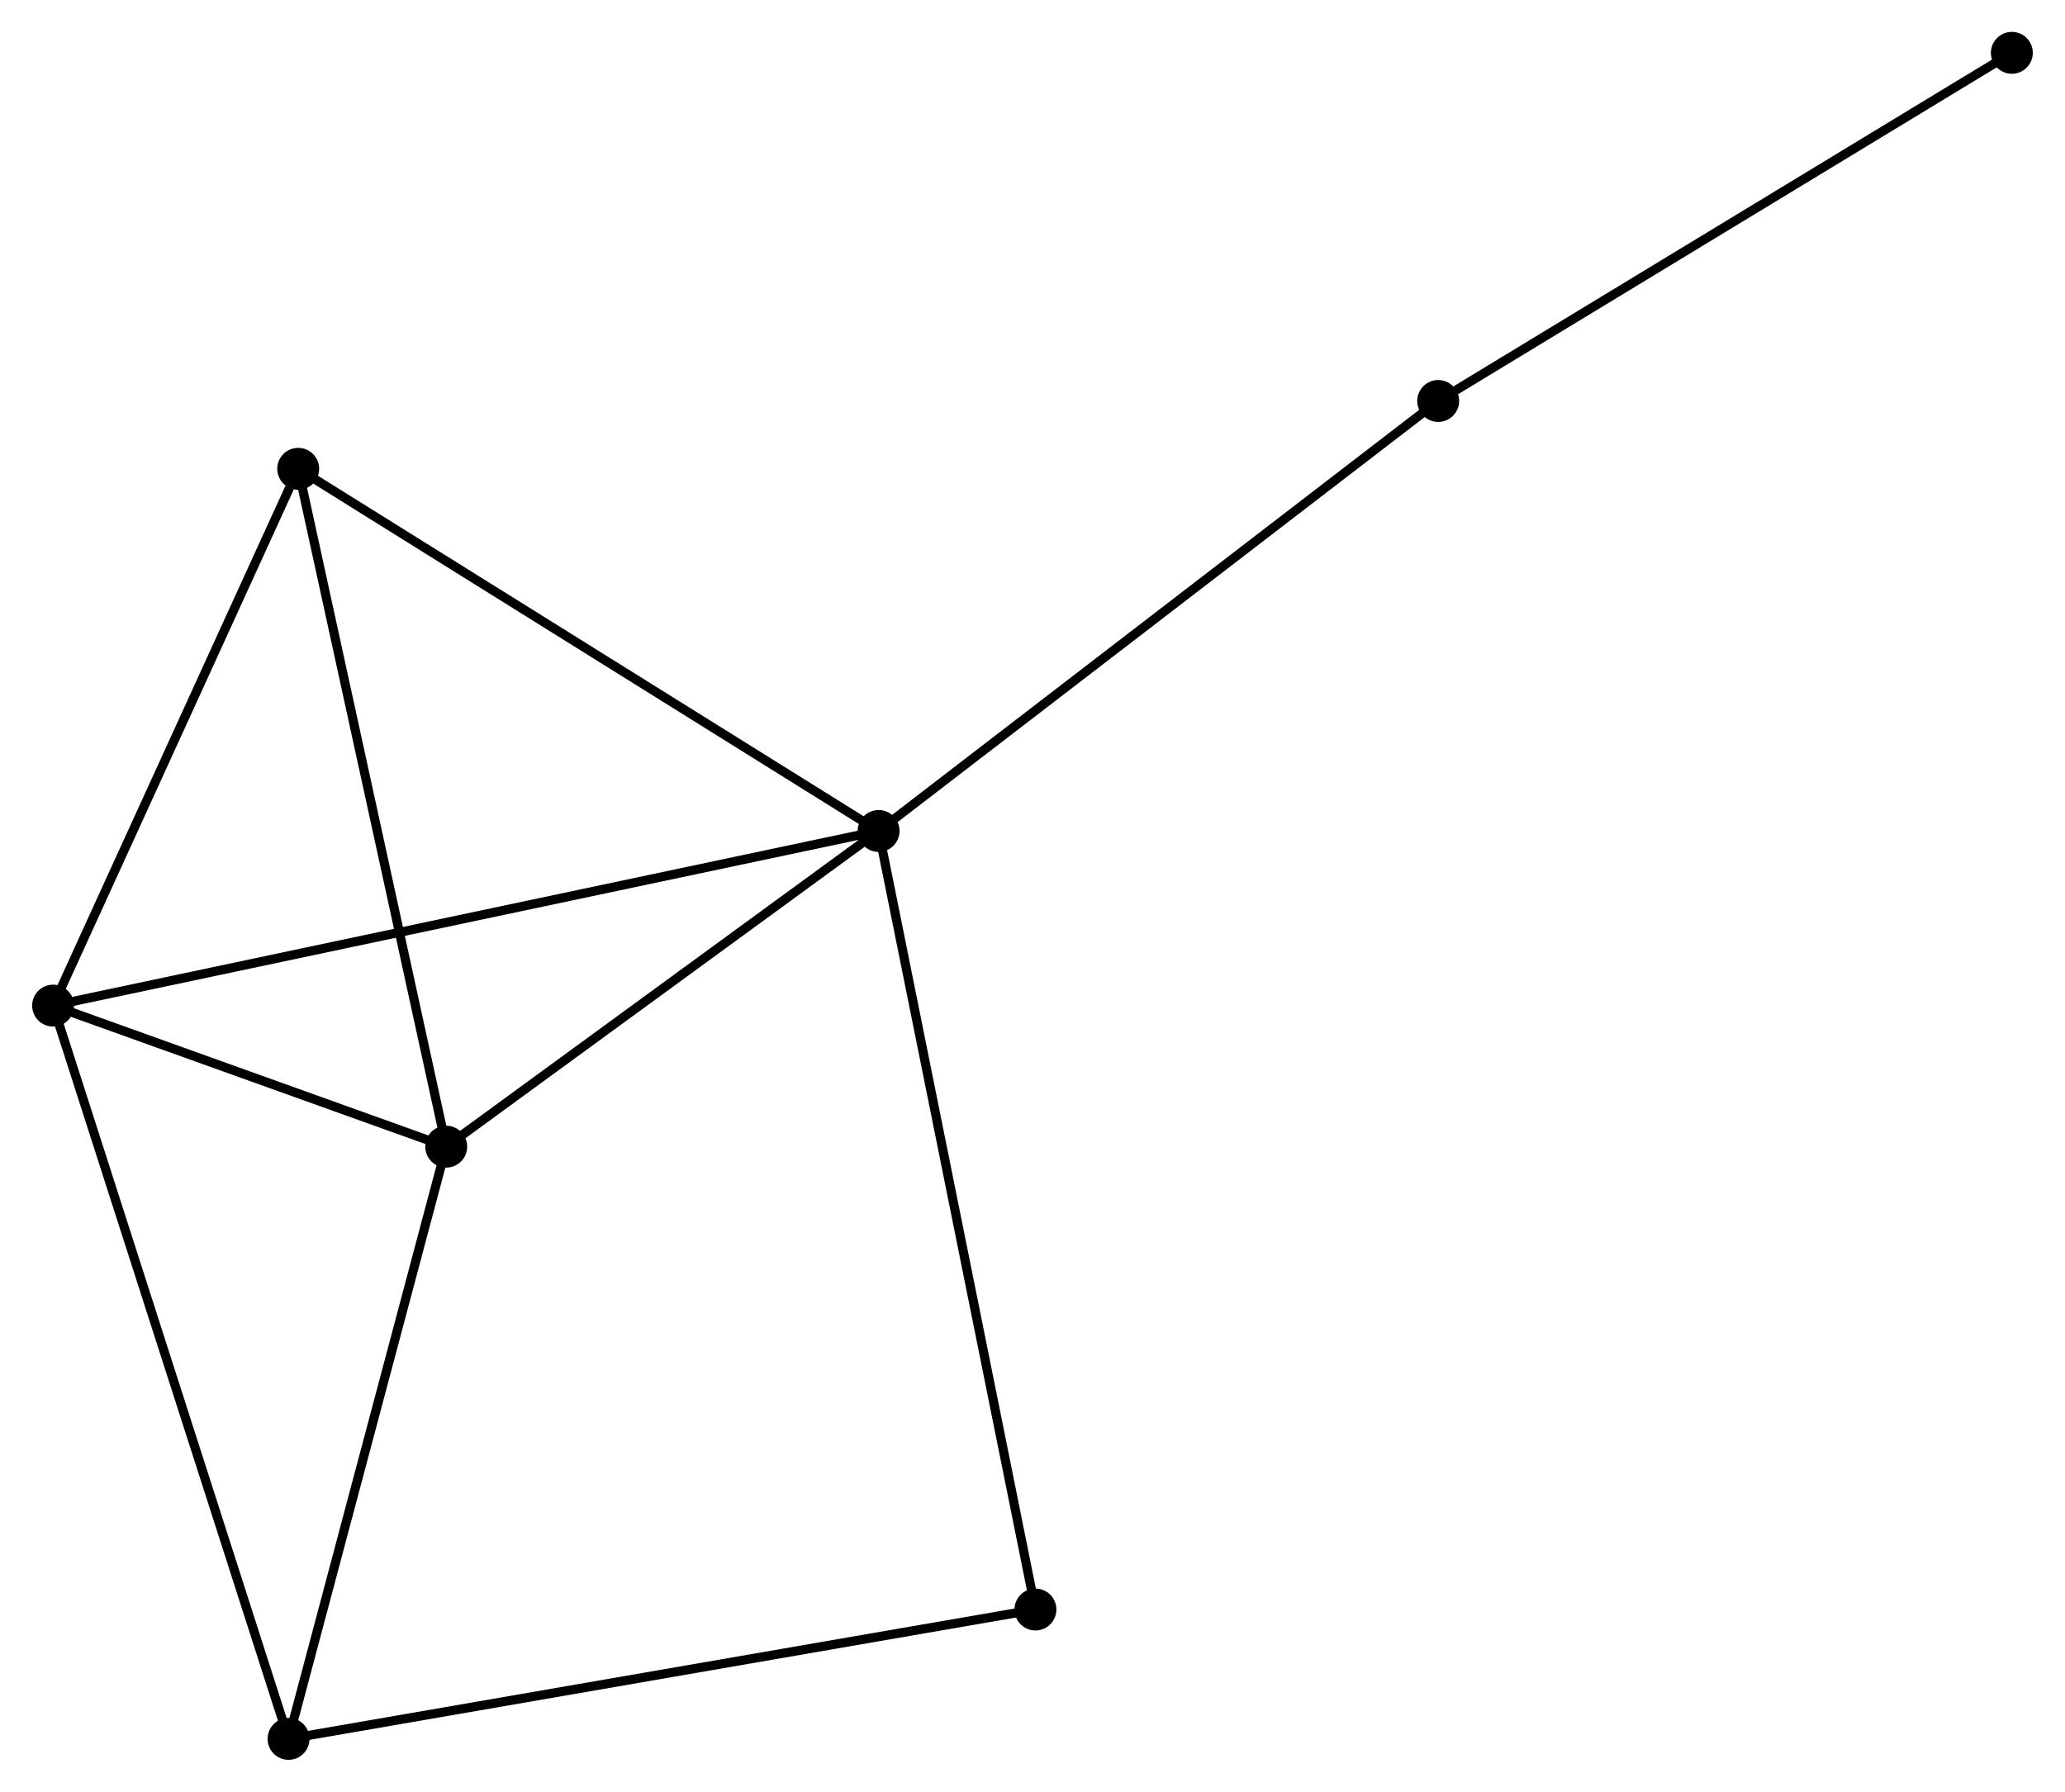 <?xml version="1.0" encoding="UTF-8" standalone="no"?>
<!DOCTYPE svg PUBLIC "-//W3C//DTD SVG 1.1//EN"
 "http://www.w3.org/Graphics/SVG/1.1/DTD/svg11.dtd">
<!-- Generated by graphviz version 2.36.0 (20140111.2315)
 -->
<!-- Title: %3 Pages: 1 -->
<svg width="227pt" height="197pt"
 viewBox="0.00 0.00 226.62 196.72" xmlns="http://www.w3.org/2000/svg" xmlns:xlink="http://www.w3.org/1999/xlink">
<g id="graph0" class="graph" transform="scale(1 1) rotate(0) translate(4 192.723)">
<title>%3</title>
<!-- 0 -->
<g id="node1" class="node"><title>0</title>
<ellipse fill="black" stroke="black" cx="92.416" cy="-101.485" rx="1.8" ry="1.8"/>
</g>
<!-- 1 -->
<g id="node2" class="node"><title>1</title>
<ellipse fill="black" stroke="black" cx="44.953" cy="-66.824" rx="1.8" ry="1.8"/>
</g>
<!-- 0&#45;&#45;1 -->
<g id="edge1" class="edge"><title>0&#45;&#45;1</title>
<path fill="none" stroke="black" d="M90.837,-100.332C83.631,-95.07 53.906,-73.362 46.587,-68.017"/>
</g>
<!-- 2 -->
<g id="node3" class="node"><title>2</title>
<ellipse fill="black" stroke="black" cx="1.8" cy="-82.311" rx="1.8" ry="1.8"/>
</g>
<!-- 0&#45;&#45;2 -->
<g id="edge2" class="edge"><title>0&#45;&#45;2</title>
<path fill="none" stroke="black" d="M90.523,-101.085C78.73,-98.589 15.445,-85.198 3.682,-82.709"/>
</g>
<!-- 4 -->
<g id="node4" class="node"><title>4</title>
<ellipse fill="black" stroke="black" cx="28.706" cy="-141.25" rx="1.8" ry="1.8"/>
</g>
<!-- 0&#45;&#45;4 -->
<g id="edge3" class="edge"><title>0&#45;&#45;4</title>
<path fill="none" stroke="black" d="M90.841,-102.468C82.103,-107.922 39.643,-134.423 30.46,-140.155"/>
</g>
<!-- 5 -->
<g id="node5" class="node"><title>5</title>
<ellipse fill="black" stroke="black" cx="109.633" cy="-16.003" rx="1.8" ry="1.8"/>
</g>
<!-- 0&#45;&#45;5 -->
<g id="edge4" class="edge"><title>0&#45;&#45;5</title>
<path fill="none" stroke="black" d="M92.775,-99.7C95.016,-88.575 107.041,-28.874 109.276,-17.778"/>
</g>
<!-- 6 -->
<g id="node6" class="node"><title>6</title>
<ellipse fill="black" stroke="black" cx="153.842" cy="-148.698" rx="1.8" ry="1.8"/>
</g>
<!-- 0&#45;&#45;6 -->
<g id="edge5" class="edge"><title>0&#45;&#45;6</title>
<path fill="none" stroke="black" d="M93.934,-102.652C102.359,-109.128 143.297,-140.593 152.151,-147.399"/>
</g>
<!-- 1&#45;&#45;2 -->
<g id="edge6" class="edge"><title>1&#45;&#45;2</title>
<path fill="none" stroke="black" d="M43.099,-67.489C36.001,-70.037 10.602,-79.151 3.599,-81.665"/>
</g>
<!-- 1&#45;&#45;4 -->
<g id="edge8" class="edge"><title>1&#45;&#45;4</title>
<path fill="none" stroke="black" d="M44.552,-68.663C42.304,-78.96 31.305,-129.346 29.093,-139.474"/>
</g>
<!-- 3 -->
<g id="node7" class="node"><title>3</title>
<ellipse fill="black" stroke="black" cx="27.646" cy="-1.8" rx="1.8" ry="1.8"/>
</g>
<!-- 1&#45;&#45;3 -->
<g id="edge7" class="edge"><title>1&#45;&#45;3</title>
<path fill="none" stroke="black" d="M44.454,-64.948C41.927,-55.453 30.569,-12.781 28.115,-3.56"/>
</g>
<!-- 2&#45;&#45;4 -->
<g id="edge10" class="edge"><title>2&#45;&#45;4</title>
<path fill="none" stroke="black" d="M2.576,-84.011C6.436,-92.467 23.547,-129.948 27.764,-139.186"/>
</g>
<!-- 2&#45;&#45;3 -->
<g id="edge9" class="edge"><title>2&#45;&#45;3</title>
<path fill="none" stroke="black" d="M2.439,-80.32C6.015,-69.181 23.512,-14.677 27.029,-3.721"/>
</g>
<!-- 7 -->
<g id="node8" class="node"><title>7</title>
<ellipse fill="black" stroke="black" cx="216.815" cy="-186.923" rx="1.8" ry="1.8"/>
</g>
<!-- 6&#45;&#45;7 -->
<g id="edge12" class="edge"><title>6&#45;&#45;7</title>
<path fill="none" stroke="black" d="M155.399,-149.643C164.035,-154.886 206.005,-180.361 215.082,-185.87"/>
</g>
<!-- 3&#45;&#45;5 -->
<g id="edge11" class="edge"><title>3&#45;&#45;5</title>
<path fill="none" stroke="black" d="M29.673,-2.151C41.016,-4.116 96.52,-13.731 107.678,-15.664"/>
</g>
</g>
</svg>
